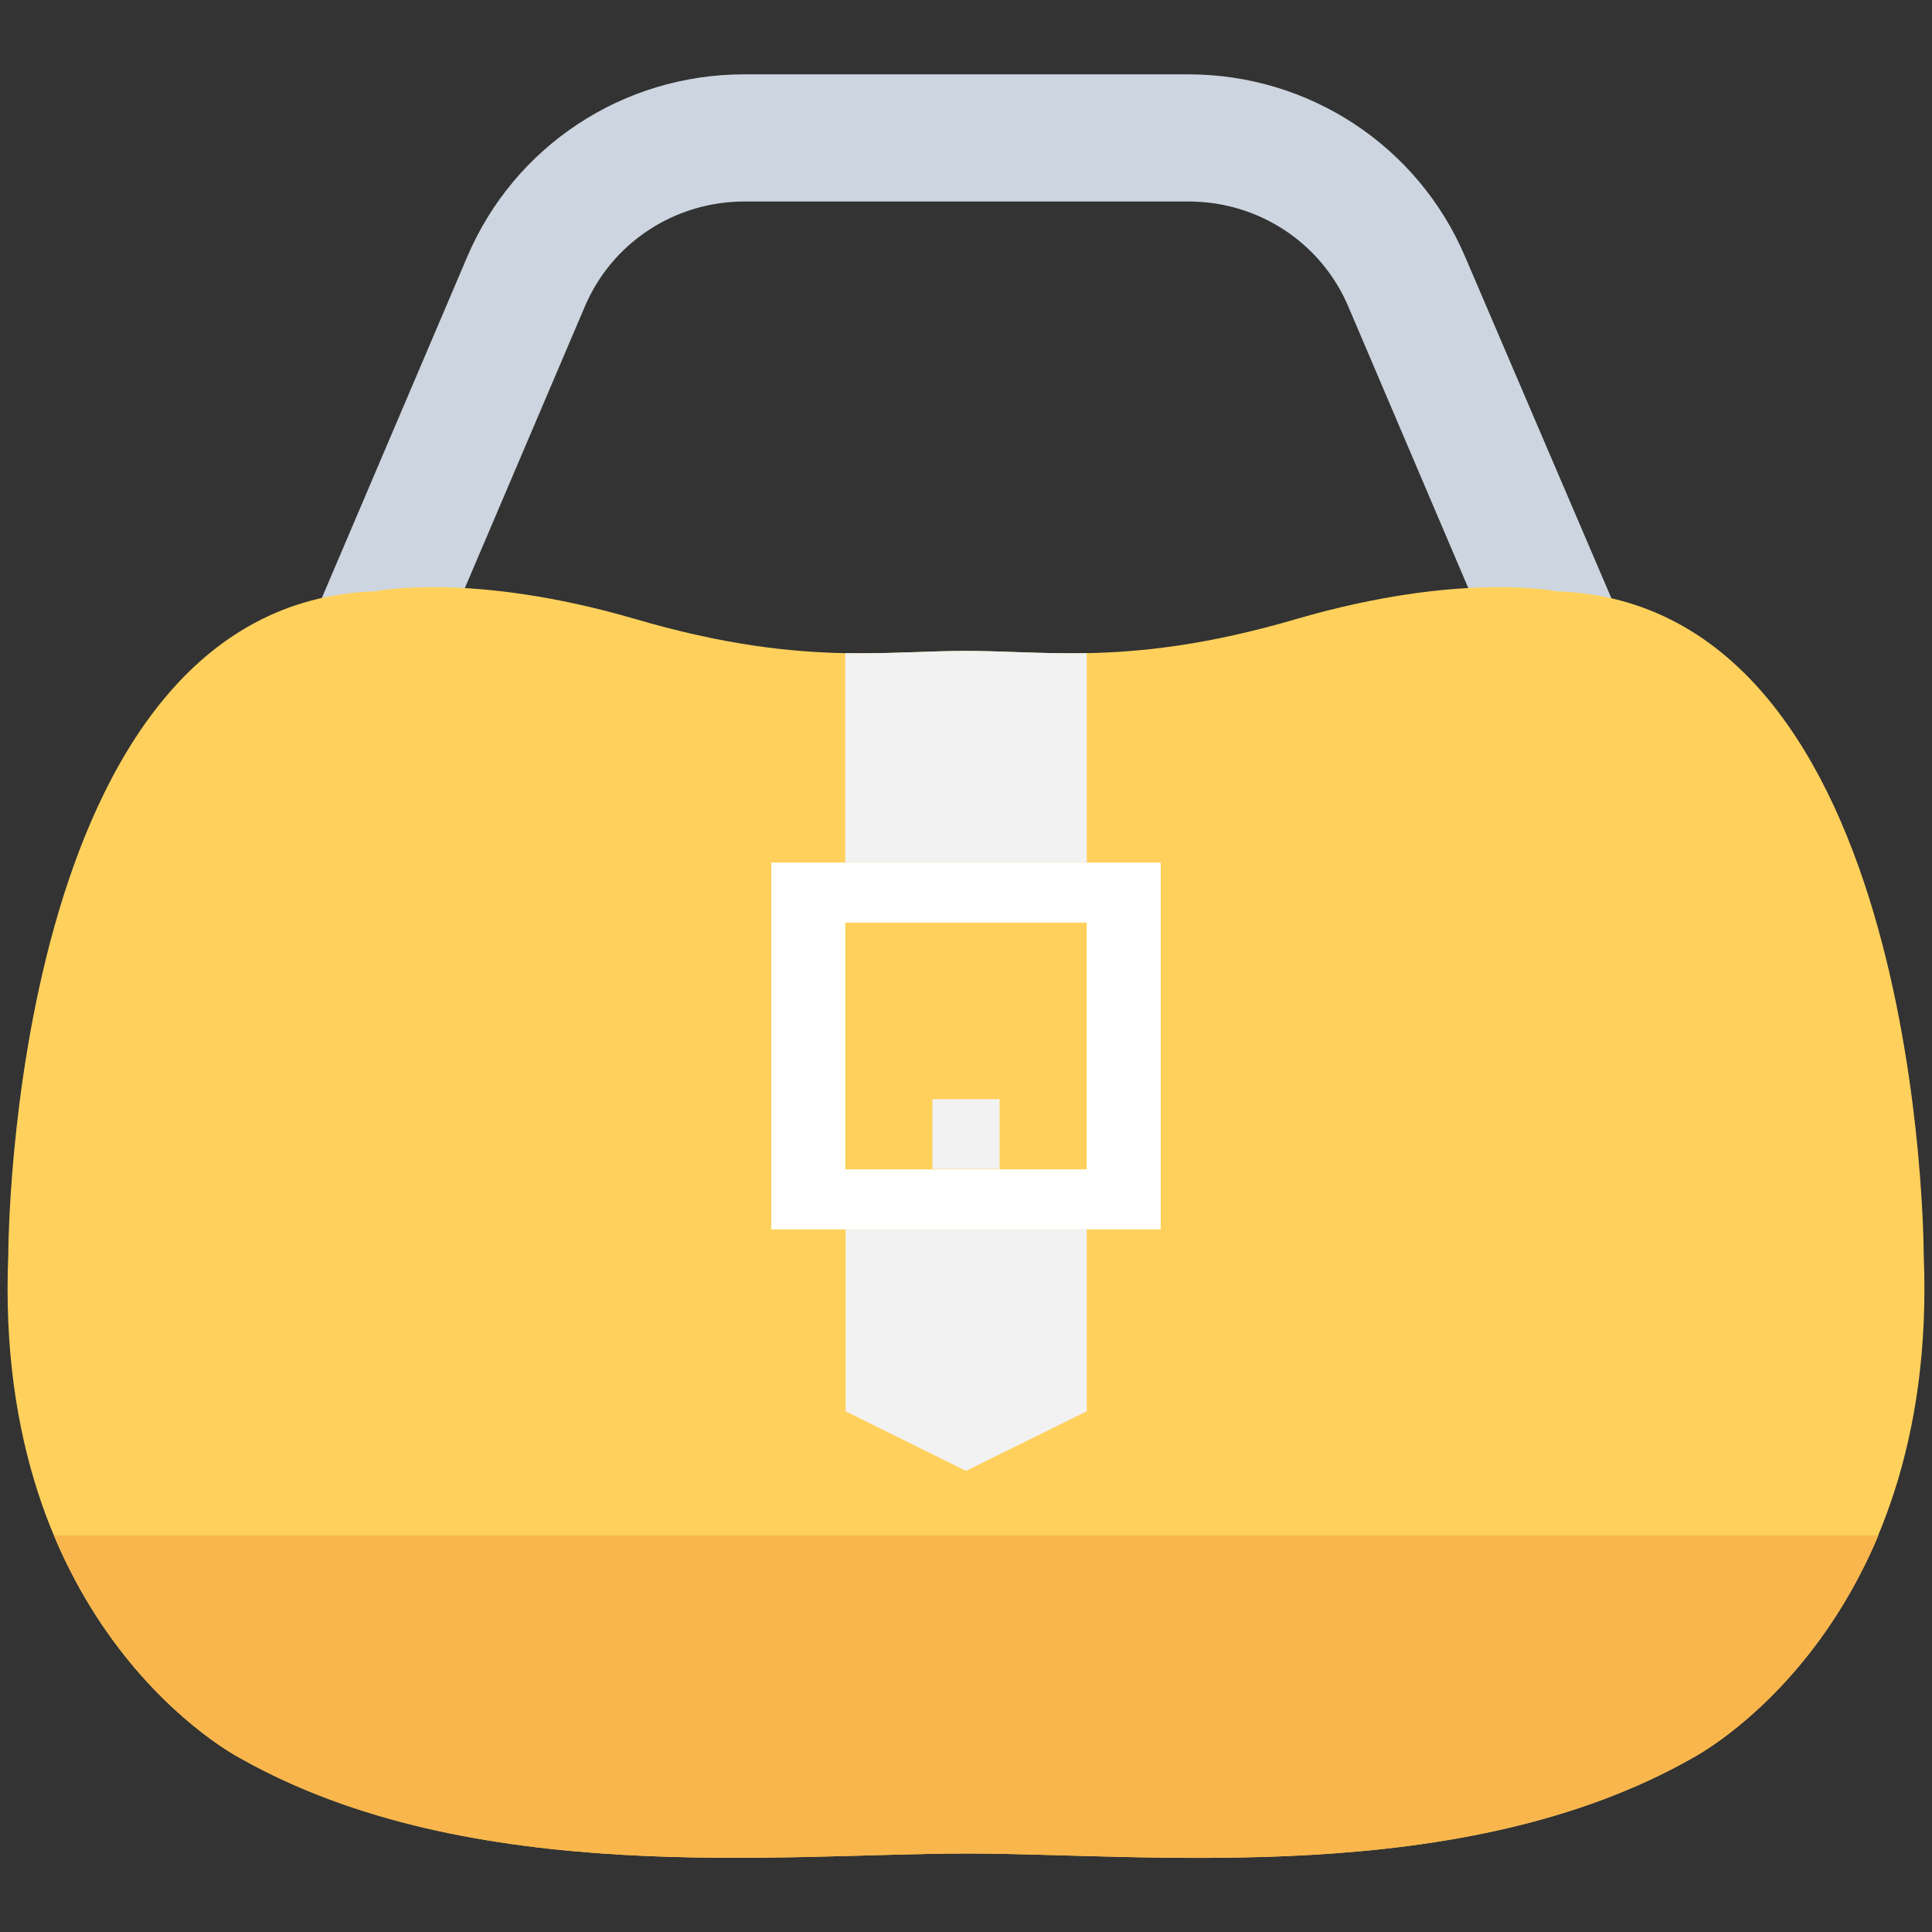 <?xml version="1.0" encoding="utf-8"?>
<!-- Generator: Adobe Illustrator 18.0.0, SVG Export Plug-In . SVG Version: 6.00 Build 0)  -->
<!DOCTYPE svg PUBLIC "-//W3C//DTD SVG 1.1//EN" "http://www.w3.org/Graphics/SVG/1.1/DTD/svg11.dtd">
<svg version="1.1" id="Layer_1" xmlns="http://www.w3.org/2000/svg" xmlns:xlink="http://www.w3.org/1999/xlink" x="0px" y="0px"
	 viewBox="0 0 512 512" enable-background="new 0 0 512 512" xml:space="preserve">
<rect x="0" y="0" width="512" height="512" fill="#333333" stroke="none"/>
<g>
	<path fill="#CDD6E0" d="M388.3,68.1c-12.5-29.4-41.3-48.4-73.4-48.4H197.2c-32.1,0-60.9,19-73.4,48.4l-39.8,93.4l31.2,13.1
		l39.8-93.4c7.2-16.9,23.8-27.8,42.3-27.8h117.7c18.5,0,35.1,10.9,42.3,27.8l39.8,93.4l31.2-13.1L388.3,68.1z"/>
	<path fill="#FFD15C" d="M509.8,332.4c0,0,0-172.5-97.3-175.7c0,0-25.4-5.3-68.8,7.3c-23.8,7-41.3,8.8-55.8,9.1
		c-12,0.2-22-0.6-31.9-0.6c-10,0-20,0.8-32,0.6c-14.5-0.3-32-2.1-55.8-9.1c-43.3-12.6-68.7-7.3-68.7-7.3
		C2.2,159.8,2.2,332.4,2.2,332.4C-2,432.3,63.6,465.9,63.6,465.9c61.2,34.6,143.9,25.3,192.5,25.3c48.5,0,131.3,9.4,192.4-25.3
		C448.4,465.9,514,432.3,509.8,332.4z"/>
	<path fill="#F8B64C" d="M14.3,406.9c18,42.9,49.3,59,49.3,59c61.2,34.6,143.9,25.3,192.5,25.3c48.5,0,131.3,9.4,192.4-25.3
		c0,0,31.3-16.1,49.3-59H14.3z"/>
	<path fill="#F2F2F2" d="M288,173.1v55.5h-64v-55.5c12,0.2,22-0.6,32-0.6C266,172.5,276,173.3,288,173.1z"/>
	<polygon fill="#F2F2F2" points="288,374 256,389.8 224.1,374 224.1,325.8 288,325.8 	"/>
	<g>
		<path fill="#FFFFFF" d="M204.4,228.6v97.2h103.2v-97.2H204.4z M288,309.9h-64v-65.4h64V309.9z"/>
	</g>
	<rect x="247.1" y="291.3" fill="#F2F2F2" width="17.8" height="18.5"/>
</g>
</svg>
